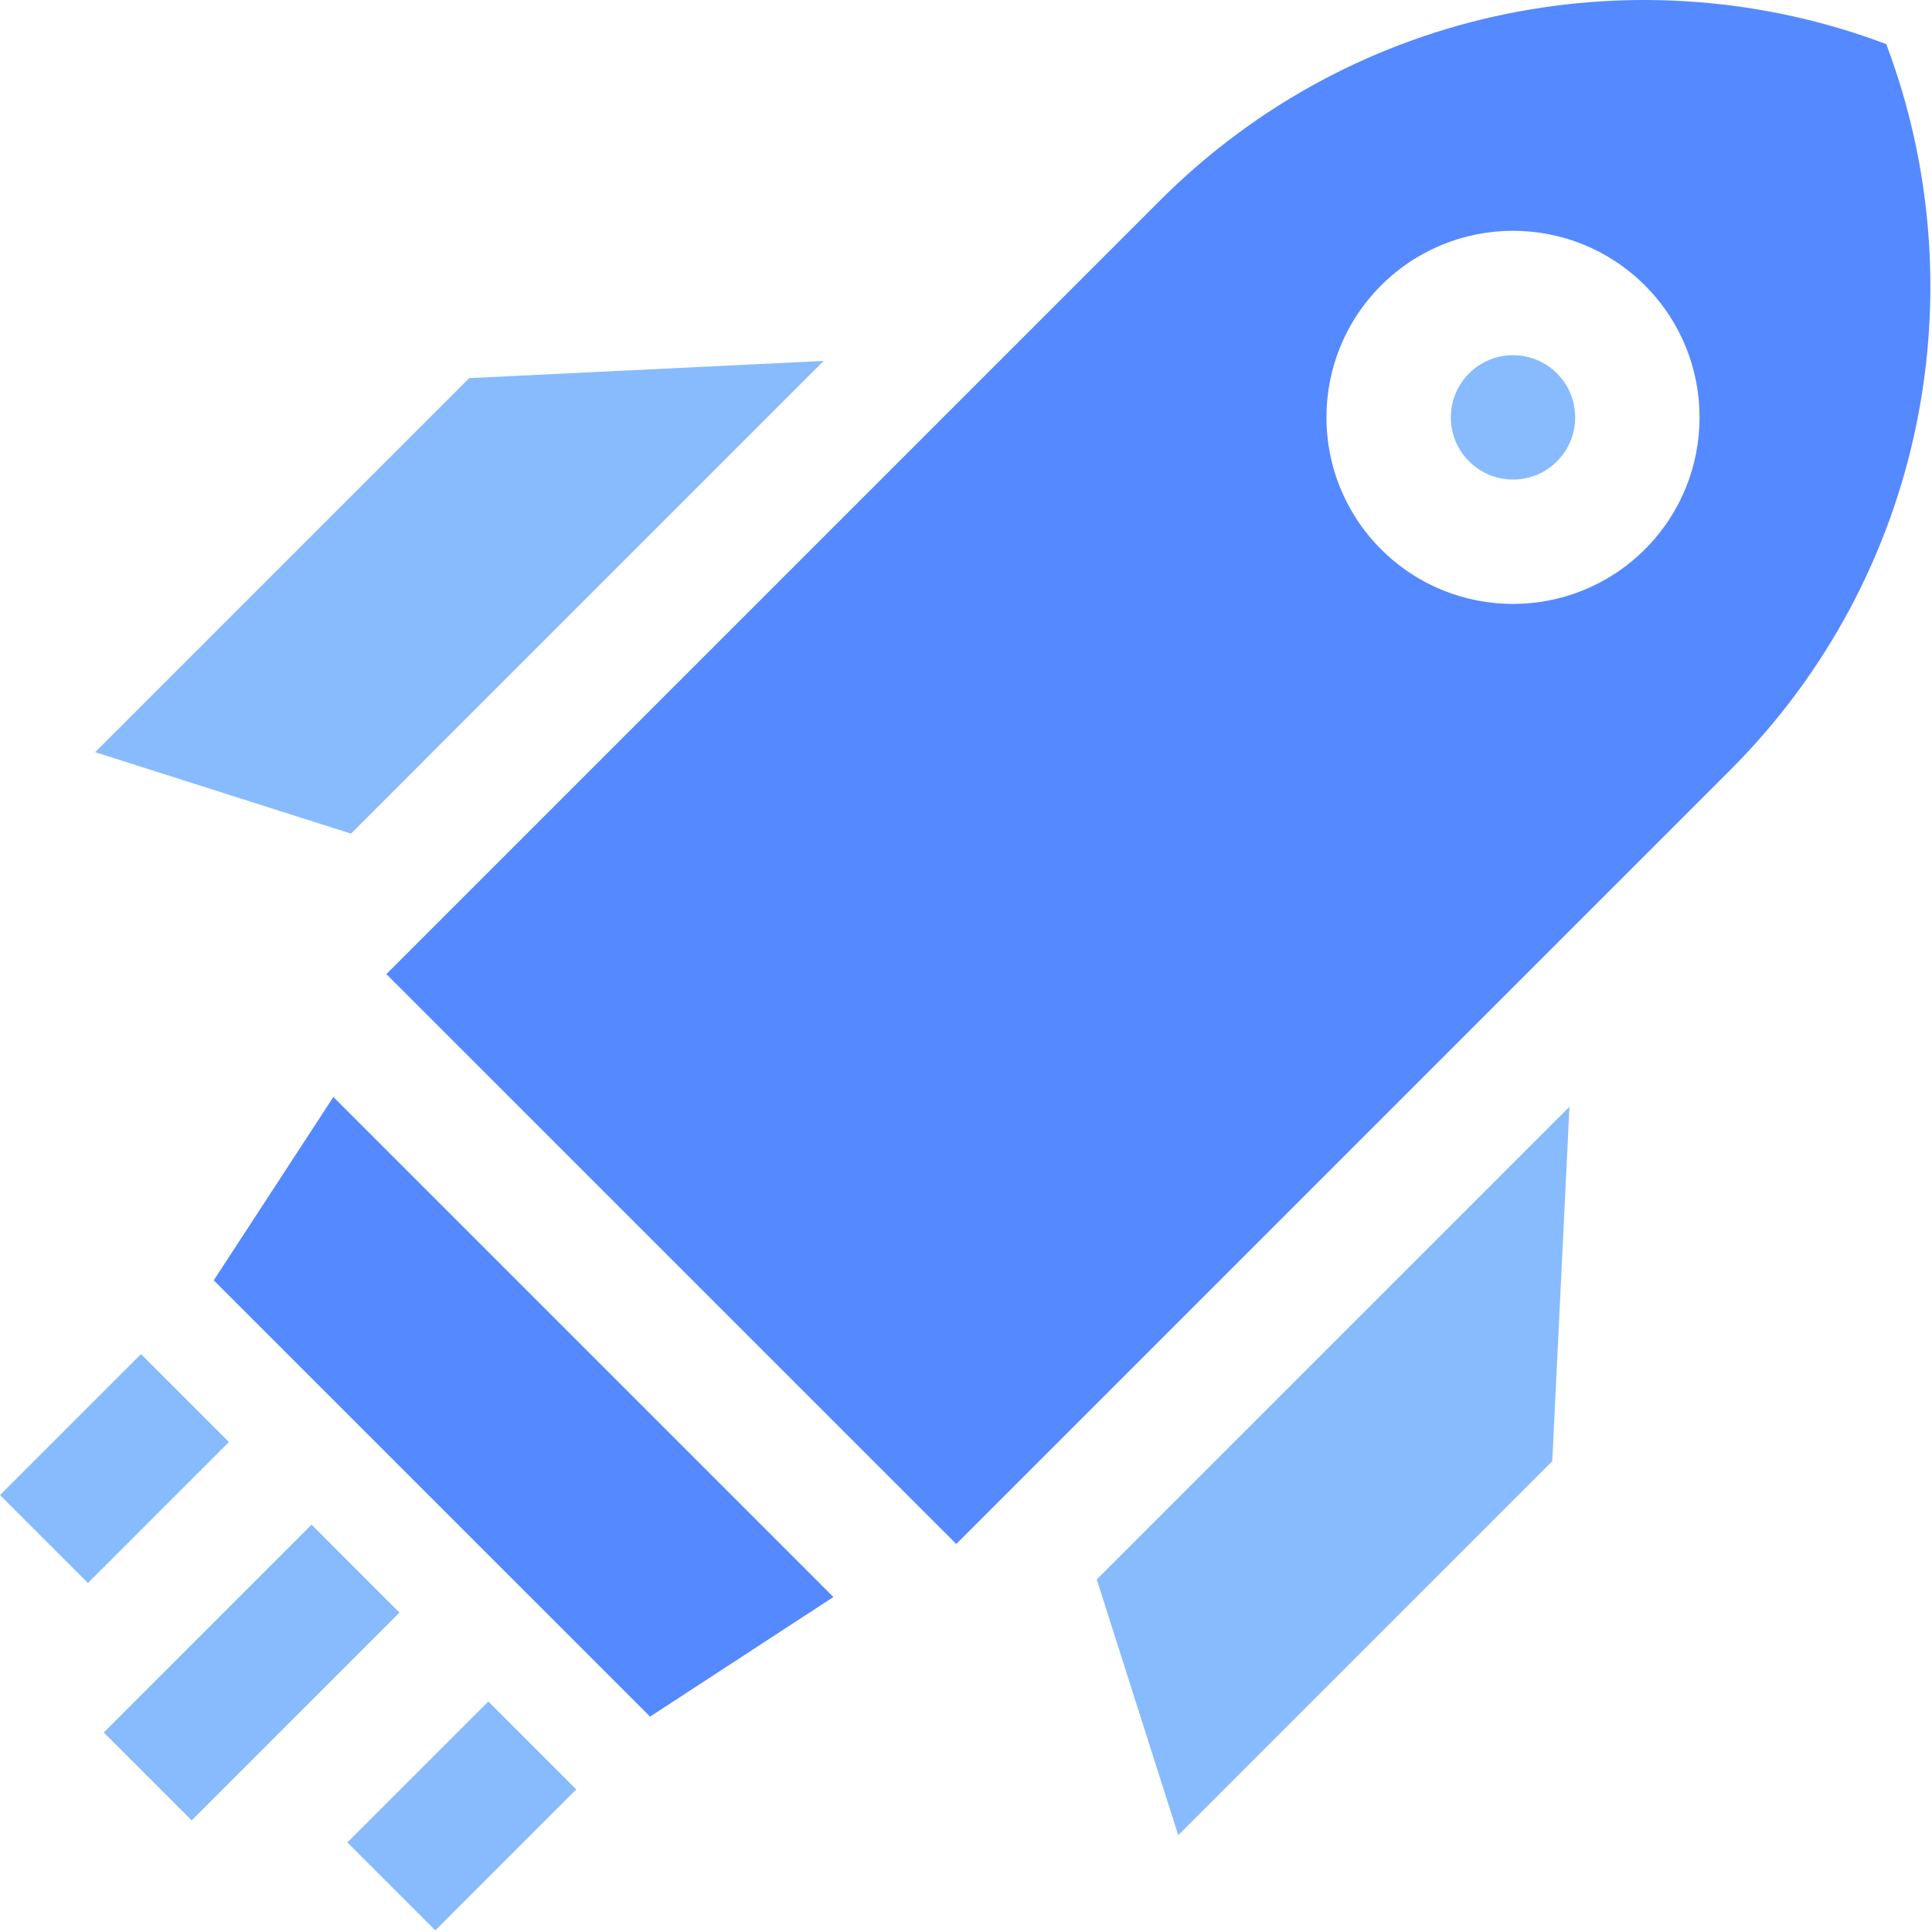 <?xml version="1.0" encoding="UTF-8"?>
<svg width="60px" height="60px" viewBox="0 0 60 60" version="1.1" xmlns="http://www.w3.org/2000/svg" xmlns:xlink="http://www.w3.org/1999/xlink">
    <defs></defs>
    <g id="Design" stroke="none" stroke-width="1" fill="none" fill-rule="evenodd">
        <g id="1.0.0-–-Homepage" transform="translate(-544, -2570)" fill-rule="nonzero">
            <g id="Solutions" transform="translate(0, 2339)">
                <g id="#1-copy" transform="translate(544, 231)">
                    <g id="003-rocket">
                        <polygon id="Shape" fill="#5589FF" points="6.638 39.762 20.188 53.311 25.882 49.597 10.353 34.068"></polygon>
                        <polygon id="Shape" fill="#87BBFD" points="25.579 11.209 14.572 11.743 2.956 23.359 10.9 25.889"></polygon>
                        <polygon id="Shape" fill="#87BBFD" points="36.591 56.993 48.207 45.378 48.741 34.37 34.061 49.05"></polygon>
                        <polygon id="Shape" fill="#87BBFD" points="0 46.431 4.378 42.053 7.109 44.784 2.731 49.162"></polygon>
                        <polygon id="Shape" fill="#87BBFD" points="13.518 59.95 10.787 57.218 15.165 52.841 17.896 55.572"></polygon>
                        <polygon id="Shape" fill="#87BBFD" points="3.222 53.804 9.675 47.35 12.406 50.082 5.953 56.535"></polygon>
                        <circle id="Oval" fill="#87BBFD" cx="46.988" cy="12.962" r="1.931"></circle>
                        <path d="M58.579,1.37 C51.004,-1.49 42.123,0.128 36.025,6.226 L11.999,30.252 L29.698,47.95 L53.724,23.925 C59.822,17.827 61.44,8.946 58.579,1.37 Z M51.085,17.059 C48.822,19.321 45.154,19.321 42.891,17.059 C40.628,14.796 40.628,11.128 42.891,8.865 C45.154,6.602 48.822,6.602 51.085,8.865 C53.347,11.128 53.347,14.796 51.085,17.059 Z" id="Shape" fill="#5589FF"></path>
                    </g>
                </g>
            </g>
        </g>
    </g>
</svg>